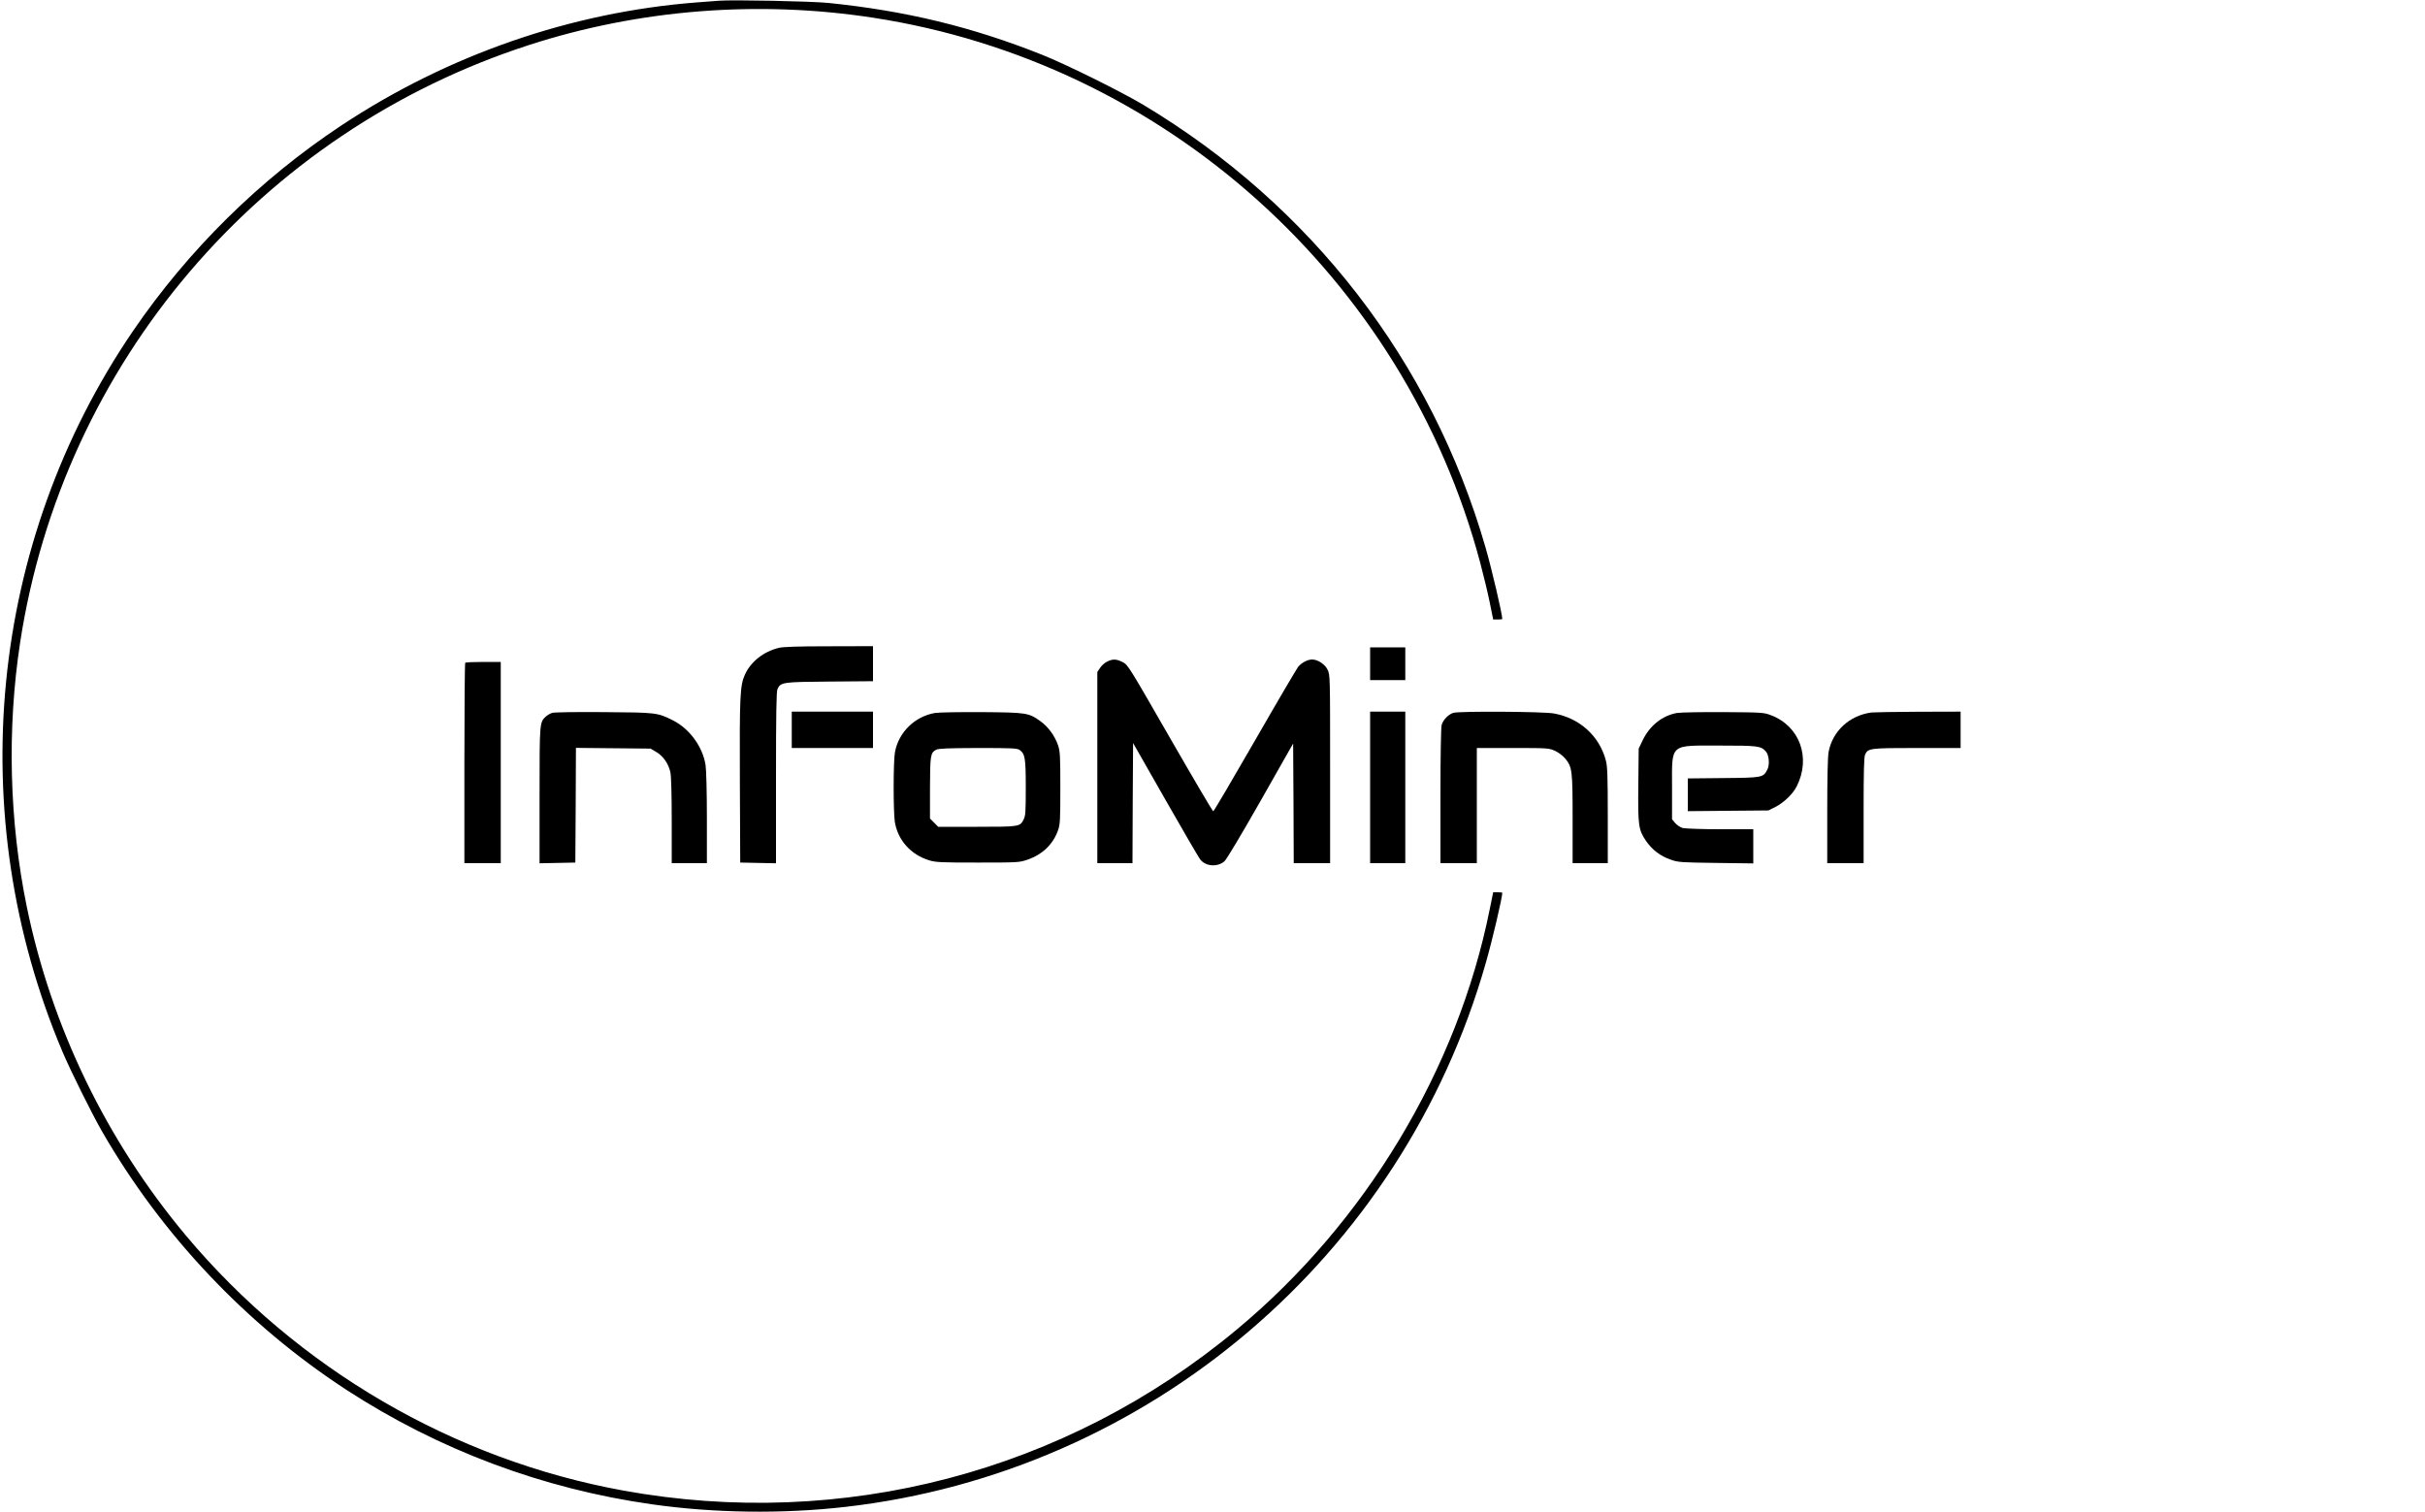 <?xml version="1.0" standalone="no"?>
<!DOCTYPE svg PUBLIC "-//W3C//DTD SVG 20010904//EN"
 "http://www.w3.org/TR/2001/REC-SVG-20010904/DTD/svg10.dtd">
<svg version="1.0" xmlns="http://www.w3.org/2000/svg"
 width="2000pt" height="1247pt" viewBox="0 0 2000 1247"
 preserveAspectRatio="xMidYMid meet">

<g transform="translate(0,1247) scale(0.1,-0.1)"
fill="#000000" stroke="none">
<path d="M5930 12464 c-25 -2 -108 -8 -185 -14 -1033 -80 -2050 -432 -2930
-1015 -672 -445 -1261 -1026 -1718 -1695 -1189 -1744 -1409 -3991 -581 -5947
65 -154 240 -506 324 -653 493 -857 1191 -1595 2015 -2133 762 -496 1619 -818
2525 -946 507 -72 1074 -80 1591 -21 2501 285 4596 2065 5284 4491 54 188 135
535 135 575 0 2 -17 4 -38 4 l-37 0 -29 -142 c-265 -1320 -1025 -2583 -2086
-3465 -1411 -1175 -3250 -1657 -5060 -1328 -1400 255 -2687 1006 -3608 2105
-654 782 -1107 1718 -1311 2710 -145 707 -164 1466 -55 2180 352 2302 1978
4211 4198 4929 906 293 1886 371 2836 225 2404 -369 4381 -2143 5008 -4496 27
-101 62 -247 78 -325 l29 -143 37 0 c21 0 38 2 38 4 0 41 -88 417 -139 593
-444 1535 -1437 2818 -2821 3648 -183 109 -638 335 -835 413 -576 230 -1125
363 -1765 428 -145 14 -787 27 -900 18z"/>
<path d="M6423 7126 c-126 -31 -230 -113 -279 -220 -41 -89 -45 -177 -42 -886
l3 -665 148 -3 147 -3 0 705 c0 525 3 712 12 731 26 58 40 60 431 63 l357 3 0
145 0 144 -362 -1 c-254 0 -379 -4 -415 -13z"/>
<path d="M11300 6995 l0 -135 145 0 145 0 0 135 0 135 -145 0 -145 0 0 -135z"/>
<path d="M9130 7012 c-19 -9 -45 -32 -57 -51 l-23 -34 0 -788 0 -789 145 0
145 0 2 496 3 495 264 -463 c145 -255 275 -477 288 -495 44 -60 142 -68 201
-18 17 14 139 219 298 498 l269 474 3 -493 2 -494 150 0 150 0 0 777 c0 764 0
777 -21 819 -21 45 -81 84 -127 84 -39 0 -88 -27 -116 -61 -14 -19 -176 -294
-359 -613 -183 -318 -336 -578 -341 -578 -5 0 -165 272 -356 604 -337 586
-347 604 -390 626 -53 27 -84 28 -130 4z"/>
<path d="M3837 7003 c-4 -3 -7 -377 -7 -830 l0 -823 150 0 150 0 0 830 0 830
-143 0 c-79 0 -147 -3 -150 -7z"/>
<path d="M4555 6590 c-17 -5 -41 -19 -54 -31 -51 -48 -51 -48 -51 -649 l0
-561 148 3 147 3 3 473 2 473 308 -3 307 -3 48 -28 c57 -34 101 -97 116 -168
7 -30 11 -191 11 -399 l0 -350 145 0 145 0 0 373 c0 211 -5 400 -11 437 -24
151 -132 299 -269 368 -128 64 -135 65 -570 68 -220 2 -408 -1 -425 -6z"/>
<path d="M6530 6450 l0 -150 335 0 335 0 0 150 0 150 -335 0 -335 0 0 -150z"/>
<path d="M7711 6589 c-167 -29 -300 -159 -330 -324 -14 -74 -14 -489 -1 -574
25 -152 131 -271 285 -318 53 -16 99 -18 400 -18 329 0 342 1 407 23 127 44
214 128 255 246 16 45 18 88 18 346 0 260 -2 301 -18 350 -27 80 -82 155 -145
200 -98 71 -115 73 -487 76 -181 1 -354 -2 -384 -7z m698 -305 c45 -32 51 -67
51 -311 0 -197 -2 -233 -18 -263 -29 -59 -35 -60 -385 -60 l-319 0 -34 34 -34
34 0 254 c1 270 4 288 51 314 19 10 98 13 344 14 281 0 323 -2 344 -16z"/>
<path d="M11300 5975 l0 -625 145 0 145 0 0 625 0 625 -145 0 -145 0 0 -625z"/>
<path d="M11986 6590 c-41 -13 -84 -58 -96 -99 -6 -22 -10 -255 -10 -588 l0
-553 150 0 150 0 0 475 0 475 298 0 c291 0 298 -1 348 -24 28 -13 65 -41 82
-62 59 -70 62 -99 62 -501 l0 -363 145 0 145 0 0 393 c0 318 -3 404 -15 451
-53 205 -217 353 -430 391 -91 16 -778 20 -829 5z"/>
<path d="M13831 6589 c-121 -21 -227 -106 -284 -227 l-32 -67 -3 -293 c-4
-340 1 -375 61 -465 52 -76 119 -128 206 -158 62 -22 84 -23 374 -27 l307 -4
0 141 0 141 -272 0 c-156 0 -289 5 -310 10 -20 6 -48 24 -62 41 l-26 31 0 262
c0 369 -26 346 400 346 308 0 334 -3 374 -49 26 -29 33 -109 12 -149 -34 -66
-39 -67 -363 -70 l-293 -3 0 -135 0 -135 333 3 332 3 58 29 c70 36 145 108
176 171 118 236 24 495 -212 585 -60 23 -71 24 -392 26 -181 1 -354 -2 -384
-7z"/>
<path d="M15435 6593 c-182 -24 -322 -154 -354 -327 -7 -37 -11 -223 -11 -488
l0 -428 150 0 150 0 0 435 c0 315 3 441 12 460 24 53 36 55 428 55 l360 0 0
150 0 150 -352 -1 c-194 -1 -366 -4 -383 -6z"/>
</g>
</svg>
